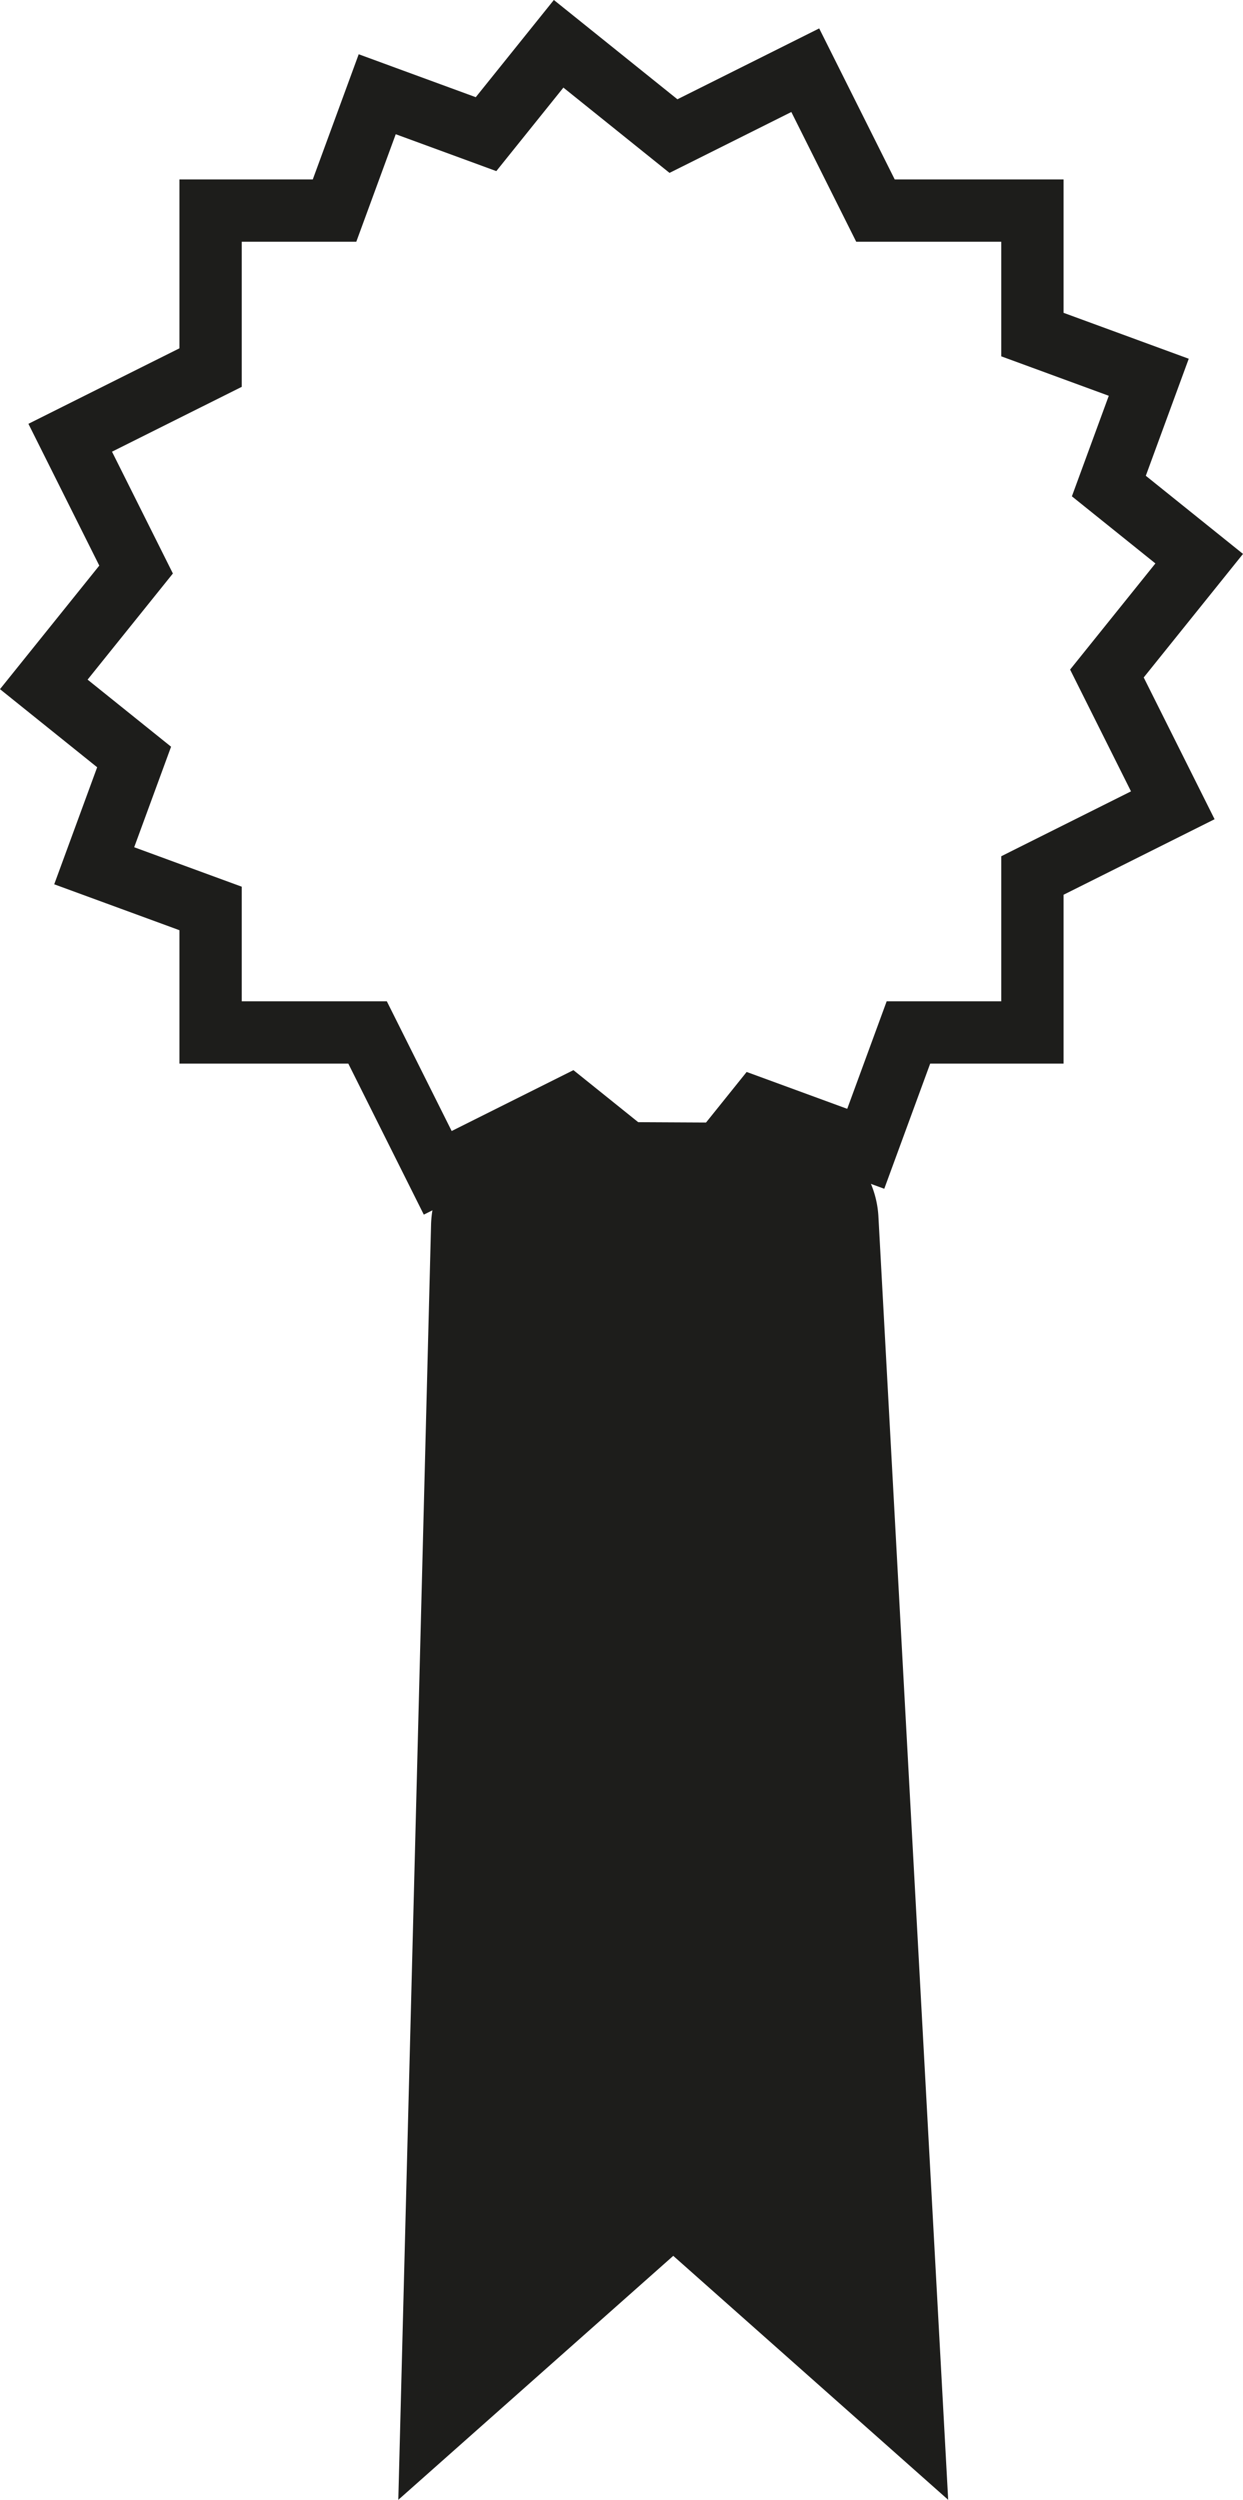 <svg xmlns="http://www.w3.org/2000/svg" viewBox="0 0 359.04 722.04"><defs><style>.a{fill:#1d1d1b;}.b{fill:none;stroke:#1d1d1b;stroke-miterlimit:10;stroke-width:18px;}</style></defs><path class="a" d="M611.13,905.77,531.72,835.3,452.3,905.77l9.46-368.27a30.59,30.59,0,0,1,30.75-29.81l70.06.38A28.62,28.62,0,0,1,591,535.47Z" transform="translate(-337.25 -183.72)"/><polygon class="b" points="319.73 194.54 338.76 232.6 298.21 252.88 298.21 298.21 262.4 298.21 250.07 331.82 218.64 320.3 197.68 346.39 164.5 319.73 126.44 338.76 106.17 298.21 60.83 298.21 60.83 262.4 27.21 250.07 38.74 218.65 12.65 197.68 39.31 164.51 20.28 126.44 60.83 106.17 60.83 60.83 96.63 60.83 108.96 27.22 140.39 38.75 161.36 12.65 194.53 39.31 232.6 20.28 252.88 60.83 298.21 60.83 298.21 96.64 331.82 108.97 320.29 140.39 346.39 161.37 319.73 194.54"/></svg>